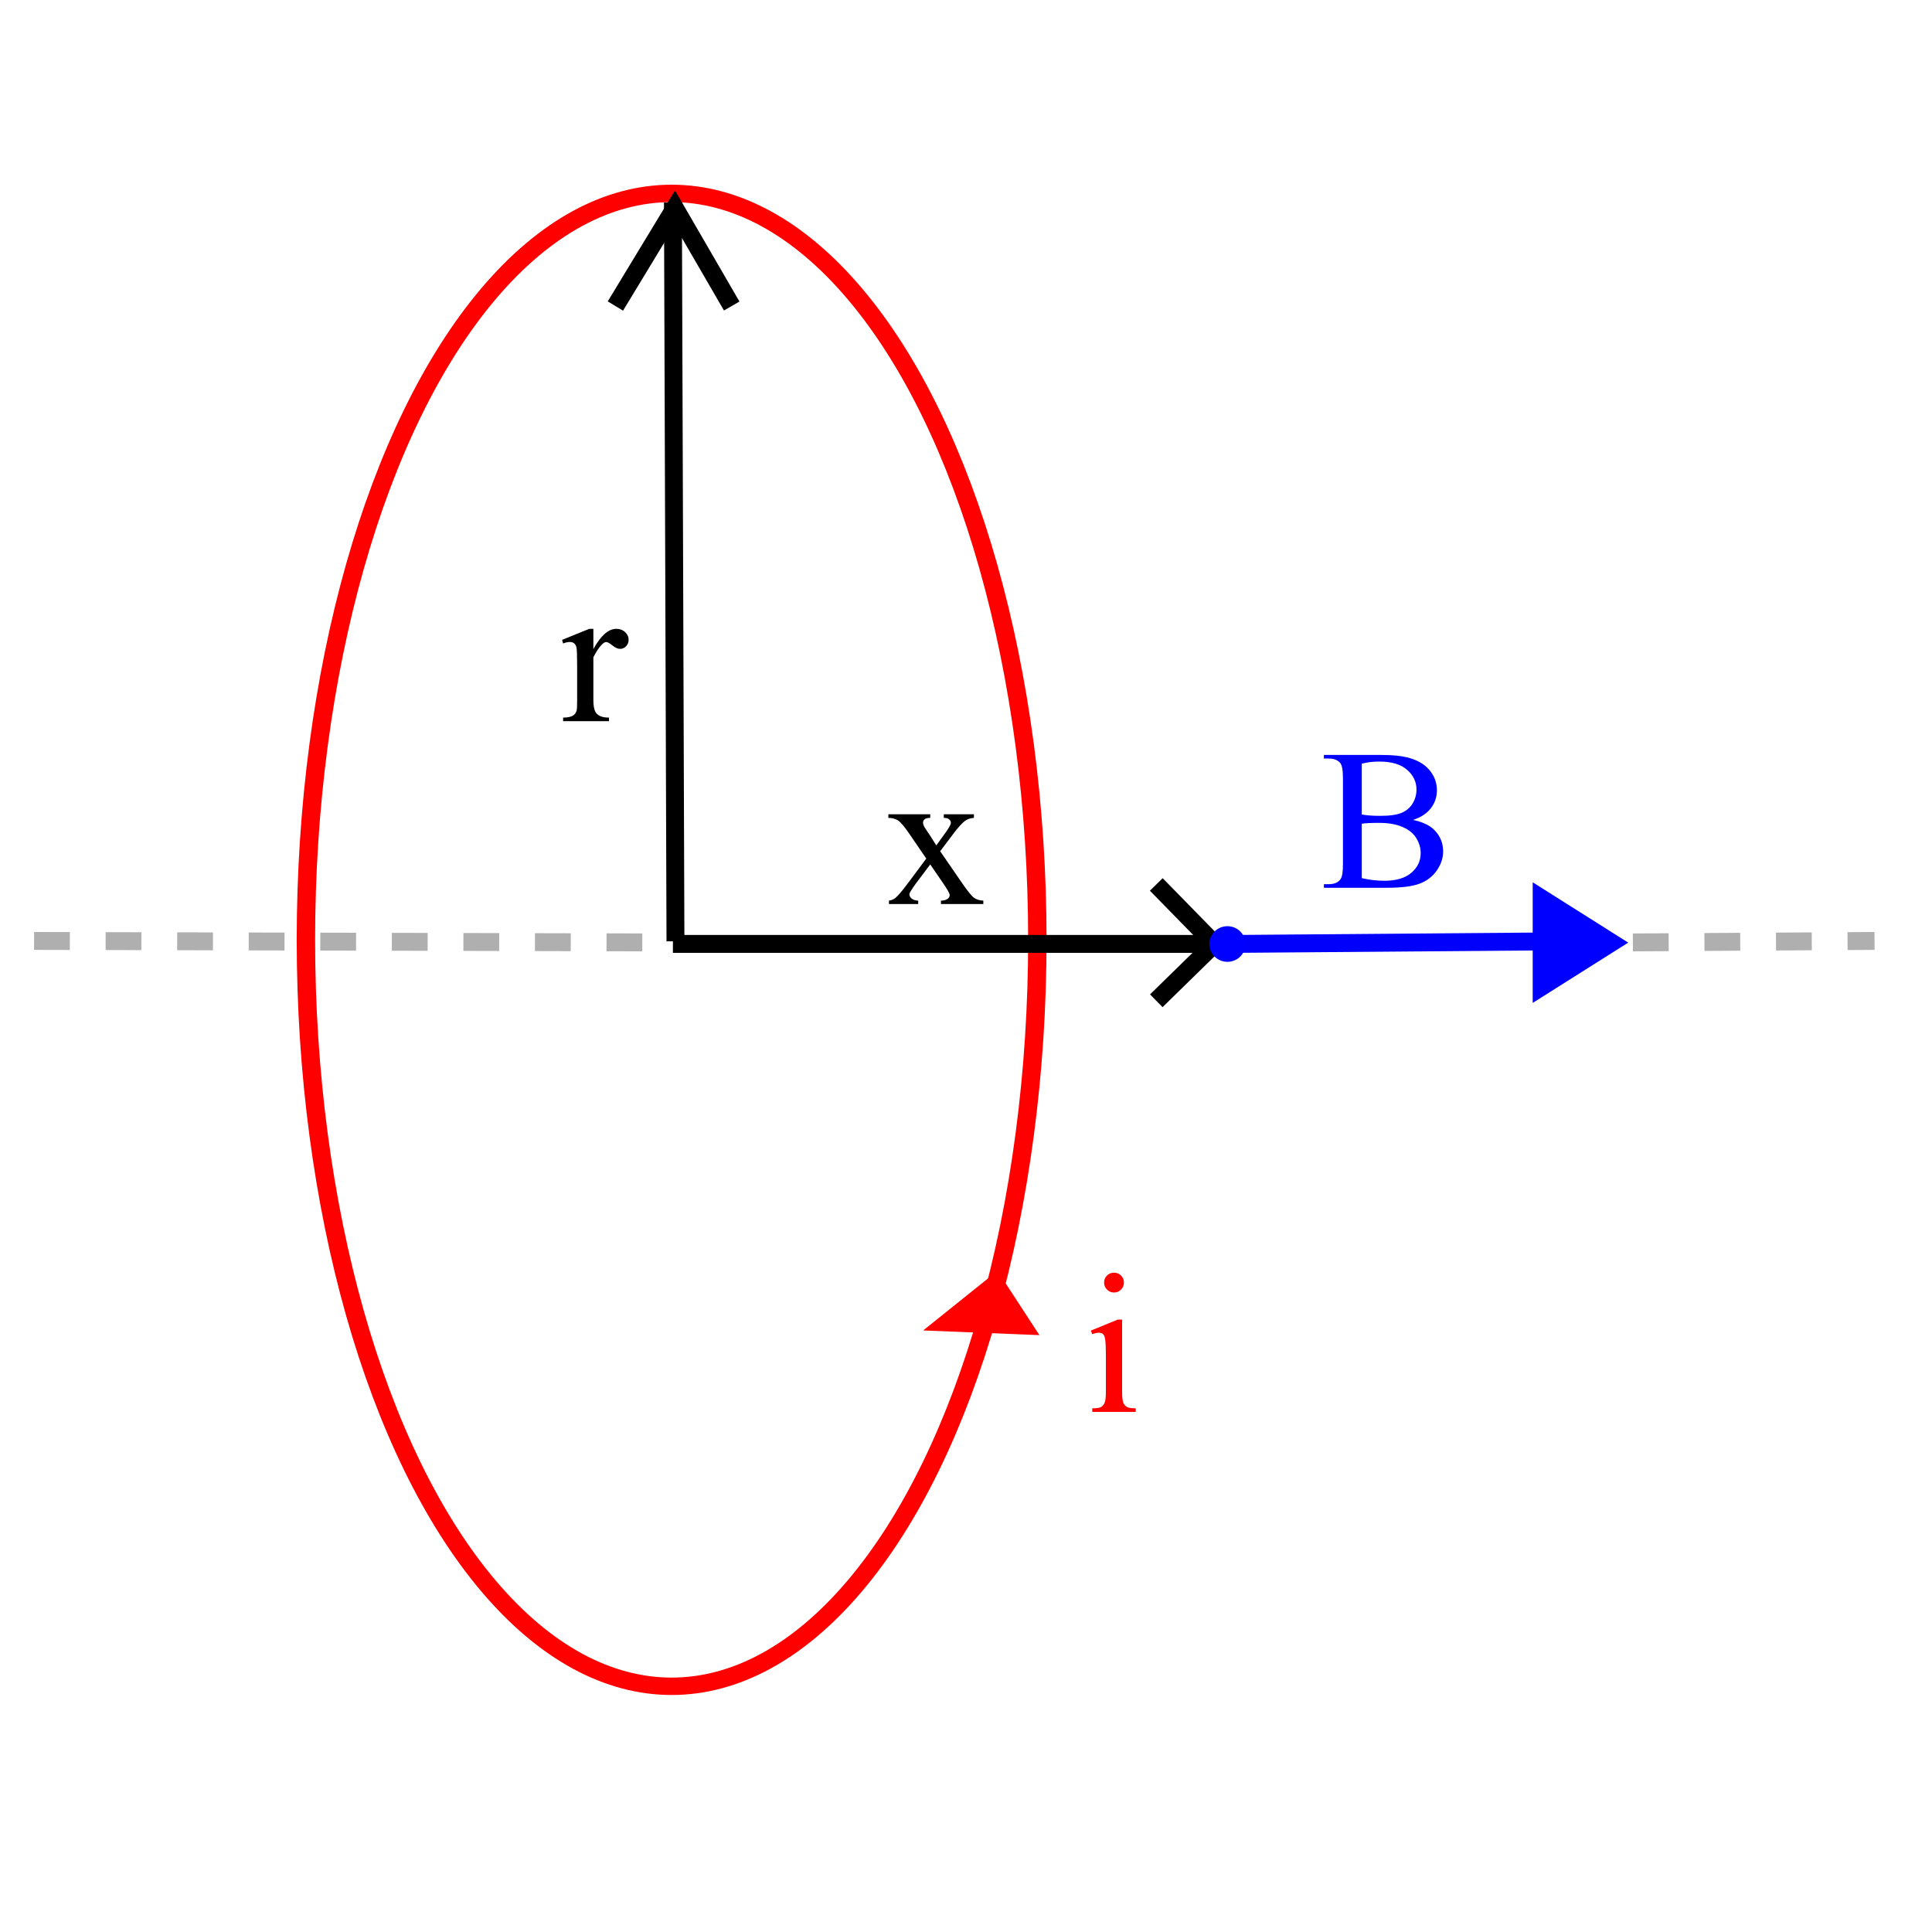 <?xml version="1.0" encoding="UTF-8" standalone="no"?>
<!DOCTYPE svg PUBLIC "-//W3C//DTD SVG 1.0//EN"
"http://www.w3.org/TR/2001/REC-SVG-20010904/DTD/svg10.dtd">
<!-- Created with Sodipodi ("http://www.sodipodi.com/") -->
<svg
   xmlns="http://www.w3.org/2000/svg"
   xmlns:xlink="http://www.w3.org/1999/xlink"
   version="1.0"
   x="0"
   y="0"
   width="270"
   height="270"
   id="svg602"
   xml:space="preserve"><defs
   id="defs604" /><path
   d="M 4.762 131.497 L 91.962 131.705 "
   style="font-size:12;fill:none;fill-rule:evenodd;stroke:#000000;stroke-width:2.5;stroke-dasharray:5 5 ;stroke-dashoffset:0;stroke-opacity:0.316;"
   id="path637" /><ellipse
   cx="84.172"
   cy="80.475"
   rx="26.01"
   ry="56.175"
   transform="matrix(1.965,0,0,1.857,-71.536,-18.097)"
   style="font-size:12;fill:none;fill-rule:evenodd;stroke:#ff0000;stroke-width:1.309;"
   id="path605" /><path
   d="M 94.043 28.299 L 94.397 131.551 "
   style="font-size:12;fill:none;fill-rule:evenodd;stroke:#000000;stroke-width:2.5;"
   id="path610" /><path
   d="M 86.002 42.767 L 94.31 29.061 L 102.258 42.767 "
   style="font-size:12;fill:none;fill-rule:evenodd;stroke:#000000;stroke-width:2.5;"
   id="path620" /><g
   transform="translate(42.019,42.587)"
   style="font-size:12;"
   id="g624"><path
   d="M 52.021 89.325 L 127.522 89.325 "
   style="fill:none;fill-rule:evenodd;stroke:#000000;stroke-width:2.5;"
   id="path611" /><path
   d="M 119.575 81.016 L 127.703 89.325 L 119.575 97.273 "
   style="fill:none;fill-rule:evenodd;stroke:#000000;stroke-width:2.5;"
   id="path619" /></g><path
   d="M 228.199 131.705 L 261.967 131.497 "
   style="font-size:12;fill:none;fill-rule:evenodd;stroke:#000000;stroke-width:2.5;stroke-dasharray:5 5 ;stroke-dashoffset:0;stroke-opacity:0.316;"
   id="path635" /><path
   d="M 129.018 185.931 L 145.258 186.586 L 139.402 177.599 L 129.018 185.931 L 129.018 185.931 z "
   style="font-size:12;fill:#ff0000;fill-rule:evenodd;"
   id="path644" /><path
   d="M 172.718 131.912 L 217.914 131.551 "
   style="font-size:12;fill:none;fill-rule:evenodd;stroke:#0000fb;stroke-width:2.5;"
   id="path612" /><path
   d="M 214.196 123.302 L 214.196 140.161 L 227.546 131.732 L 214.196 123.302 L 214.196 123.302 z "
   style="font-size:12;fill:#0000ff;fill-rule:evenodd;"
   id="path614" /><ellipse
   cx="134.14"
   cy="96.279"
   rx="2.801"
   ry="2.801"
   transform="matrix(0.901,0,0,0.889,50.674,46.334)"
   style="font-size:12;fill:#0000ff;fill-rule:evenodd;"
   id="path627" /><path
   d="M 197.47 114.586 C 198.755 114.86 199.716 115.298 200.353 115.901 C 201.237 116.742 201.679 117.77 201.679 118.985 C 201.679 119.908 201.387 120.792 200.805 121.637 C 200.222 122.482 199.423 123.099 198.408 123.487 C 197.393 123.875 195.843 124.069 193.758 124.069 L 185.019 124.069 L 185.019 123.565 L 185.711 123.565 C 186.48 123.565 187.032 123.32 187.367 122.828 C 187.575 122.509 187.679 121.831 187.679 120.793 L 187.679 108.781 C 187.679 107.634 187.547 106.91 187.285 106.61 C 186.932 106.21 186.407 106.009 185.711 106.009 L 185.019 106.009 L 185.019 105.505 L 193.017 105.505 C 194.509 105.505 195.706 105.615 196.607 105.834 C 197.972 106.162 199.013 106.743 199.732 107.577 C 200.451 108.412 200.811 109.371 200.811 110.456 C 200.811 111.385 200.529 112.217 199.965 112.951 C 199.402 113.685 198.57 114.23 197.47 114.586 z M 190.311 113.827 C 190.648 113.89 191.033 113.938 191.465 113.97 C 191.898 114.001 192.374 114.017 192.893 114.017 C 194.223 114.017 195.222 113.874 195.892 113.588 C 196.561 113.302 197.073 112.864 197.425 112.273 C 197.778 111.683 197.955 111.038 197.955 110.339 C 197.955 109.258 197.513 108.337 196.631 107.574 C 195.748 106.811 194.46 106.429 192.768 106.429 C 191.858 106.429 191.039 106.529 190.311 106.729 L 190.311 113.827 z M 190.311 122.72 C 191.372 122.966 192.419 123.089 193.452 123.089 C 195.108 123.089 196.37 122.718 197.239 121.975 C 198.108 121.233 198.543 120.314 198.543 119.221 C 198.543 118.501 198.341 117.809 197.938 117.143 C 197.535 116.478 196.892 115.954 196.008 115.571 C 195.125 115.189 194.032 114.997 192.729 114.997 C 192.164 114.997 191.682 115.007 191.281 115.025 C 190.88 115.043 190.556 115.075 190.311 115.12 L 190.311 122.72 z "
   style="font-size:28;font-weight:normal;fill:#0000ff;font-family:Times New Roman;"
   id="path718" /><path
   d="M 124.15 113.797 L 130.001 113.797 L 130.001 114.301 C 129.629 114.301 129.368 114.366 129.218 114.495 C 129.068 114.625 128.994 114.797 128.994 115.01 C 128.994 115.232 129.158 115.575 129.487 116.039 C 129.589 116.183 129.741 116.409 129.943 116.716 L 130.851 118.149 L 131.883 116.718 C 132.547 115.826 132.881 115.257 132.886 115.011 C 132.886 114.812 132.808 114.644 132.653 114.507 C 132.497 114.369 132.246 114.301 131.899 114.301 L 131.899 113.797 L 136.106 113.797 L 136.106 114.301 C 135.655 114.328 135.264 114.451 134.933 114.669 C 134.483 114.978 133.873 115.651 133.105 116.687 L 131.39 118.963 L 134.51 123.492 C 135.275 124.598 135.822 125.263 136.15 125.487 C 136.478 125.712 136.902 125.837 137.422 125.865 L 137.422 126.341 L 131.501 126.341 L 131.501 125.865 C 131.911 125.865 132.23 125.773 132.458 125.589 C 132.631 125.46 132.718 125.29 132.718 125.079 C 132.718 124.868 132.424 124.336 131.837 123.482 L 130.002 120.805 L 127.99 123.475 C 127.39 124.313 127.09 124.81 127.09 124.966 C 127.09 125.188 127.192 125.388 127.397 125.568 C 127.603 125.747 127.911 125.846 128.321 125.865 L 128.321 126.341 L 124.234 126.341 L 124.234 125.865 C 124.561 125.819 124.847 125.704 125.092 125.522 C 125.438 125.257 126.019 124.58 126.838 123.492 L 129.448 119.987 L 127.09 116.537 C 126.418 115.549 125.899 114.93 125.531 114.678 C 125.164 114.426 124.703 114.301 124.15 114.301 L 124.15 113.797 z "
   style="font-size:28;font-weight:normal;font-family:Times New Roman;"
   id="path717" /><path
   d="M 155.69 177.859 C 156.072 177.859 156.398 177.993 156.666 178.261 C 156.935 178.53 157.069 178.855 157.069 179.238 C 157.069 179.62 156.935 179.948 156.666 180.221 C 156.398 180.494 156.072 180.631 155.69 180.631 C 155.308 180.631 154.98 180.494 154.707 180.221 C 154.433 179.948 154.297 179.62 154.297 179.238 C 154.297 178.855 154.431 178.53 154.7 178.261 C 154.968 177.993 155.298 177.859 155.69 177.859 z M 156.817 184.411 L 156.817 194.491 C 156.817 195.27 156.874 195.789 156.988 196.047 C 157.102 196.305 157.271 196.497 157.495 196.624 C 157.719 196.751 158.127 196.815 158.721 196.815 L 158.721 197.319 L 152.645 197.319 L 152.645 196.815 C 153.252 196.815 153.66 196.756 153.869 196.638 C 154.077 196.52 154.243 196.325 154.365 196.053 C 154.488 195.781 154.549 195.261 154.549 194.491 L 154.549 189.647 C 154.549 188.297 154.508 187.423 154.426 187.025 C 154.362 186.735 154.262 186.533 154.126 186.42 C 153.99 186.306 153.803 186.249 153.567 186.249 C 153.312 186.249 153.003 186.318 152.64 186.455 L 152.449 185.951 L 156.216 184.411 L 156.817 184.411 z "
   style="font-size:28;font-weight:normal;fill:#ff0000;font-family:Times New Roman;"
   id="path719" /><path
   d="M 82.924 87.881 L 82.924 90.708 C 83.964 88.823 85.032 87.881 86.127 87.881 C 86.625 87.881 87.037 88.034 87.363 88.34 C 87.689 88.647 87.852 89.002 87.852 89.404 C 87.852 89.761 87.734 90.063 87.5 90.31 C 87.265 90.557 86.986 90.681 86.661 90.681 C 86.346 90.681 85.991 90.522 85.596 90.205 C 85.202 89.887 84.909 89.729 84.719 89.729 C 84.556 89.729 84.379 89.82 84.188 90.003 C 83.78 90.379 83.359 90.997 82.924 91.857 L 82.924 97.849 C 82.924 98.546 83.01 99.074 83.183 99.432 C 83.301 99.68 83.51 99.884 83.811 100.044 C 84.111 100.204 84.544 100.285 85.108 100.285 L 85.108 100.789 L 78.696 100.789 L 78.696 100.285 C 79.331 100.285 79.803 100.184 80.111 99.984 C 80.338 99.838 80.497 99.606 80.587 99.287 C 80.633 99.132 80.656 98.69 80.656 97.961 L 80.656 93.117 C 80.656 91.662 80.626 90.795 80.567 90.518 C 80.508 90.241 80.399 90.038 80.24 89.911 C 80.081 89.783 79.883 89.719 79.647 89.719 C 79.365 89.719 79.046 89.788 78.692 89.925 L 78.556 89.421 L 82.348 87.881 L 82.924 87.881 z "
   style="font-size:28;font-weight:normal;font-family:Times New Roman;"
   id="path716" /></svg>
